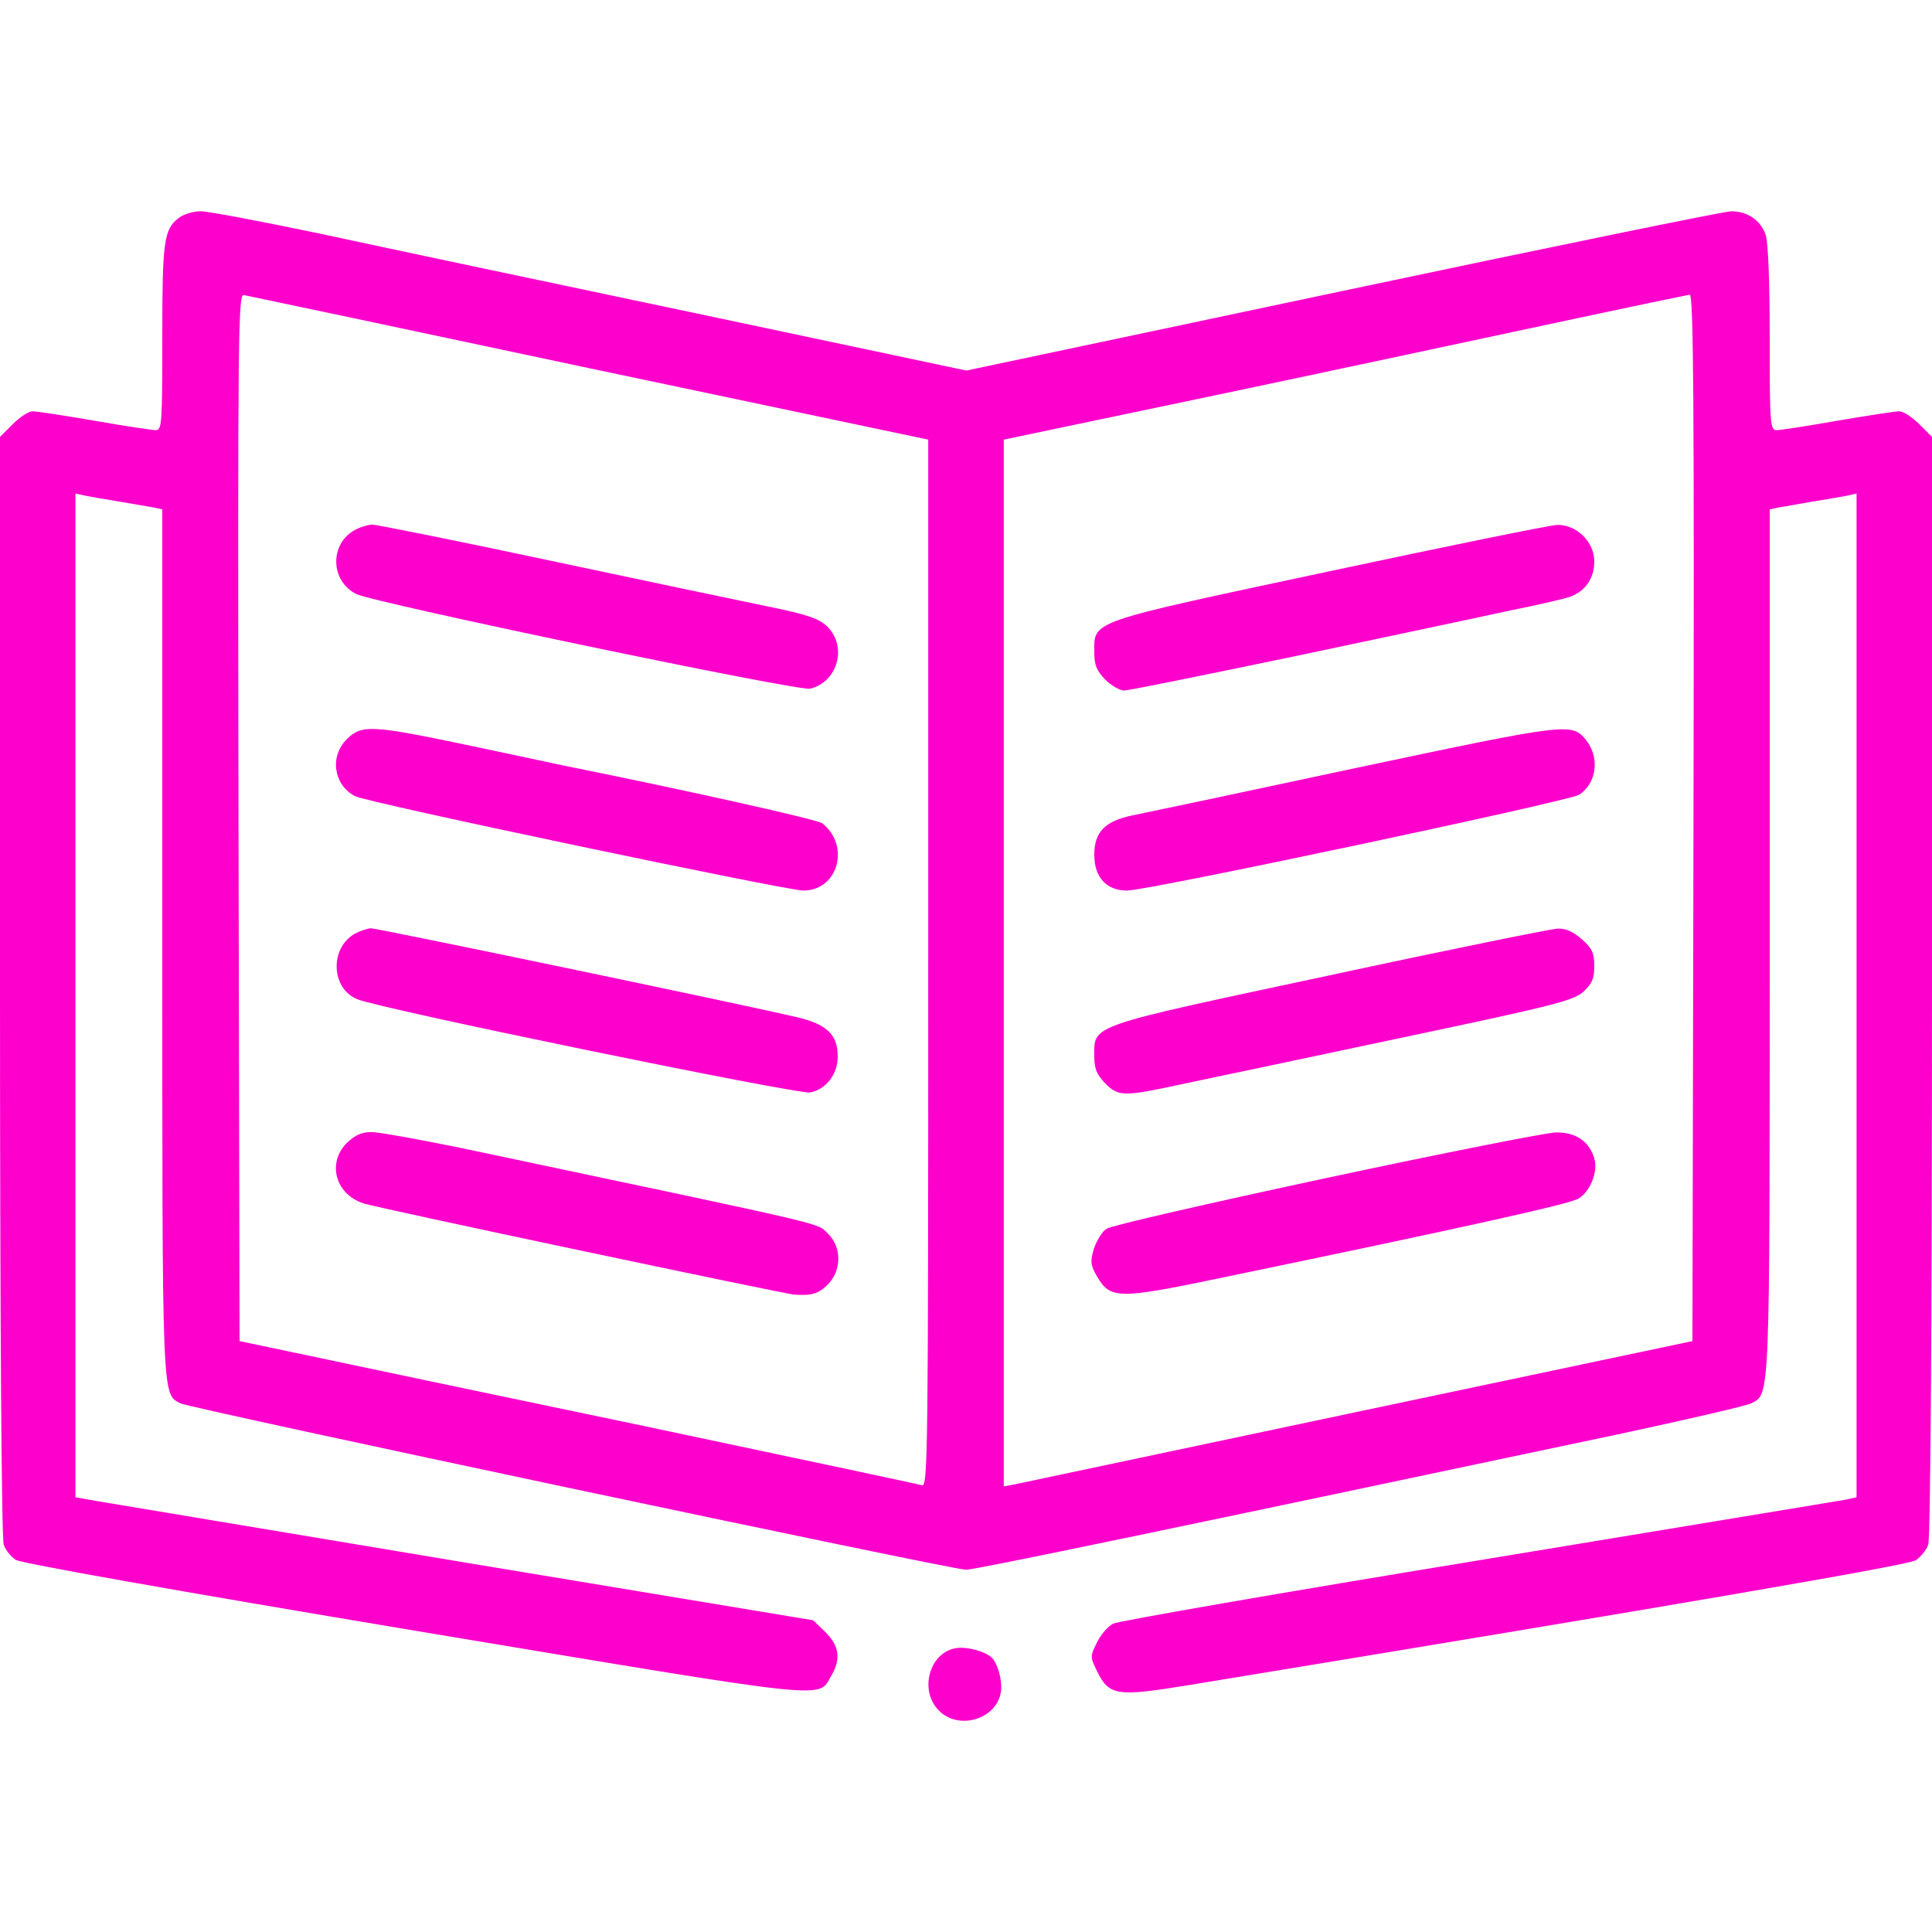 <svg width="20" height="20" viewBox="0 0 20 20" fill="none" xmlns="http://www.w3.org/2000/svg">
<g id="book-_1_ 1" clip-path="url(#clip0_135_1081)">
<g id="Group">
<path id="Vector" d="M1.848 2.258C1.695 2.375 1.68 2.504 1.68 3.5C1.68 4.383 1.676 4.453 1.613 4.453C1.574 4.453 1.289 4.41 0.977 4.355C0.664 4.301 0.379 4.258 0.336 4.258C0.297 4.258 0.207 4.316 0.133 4.39L0 4.523V10.207C0 13.726 0.016 15.93 0.039 15.992C0.059 16.047 0.113 16.117 0.164 16.148C0.223 16.183 1.781 16.461 4.285 16.879C8.688 17.613 8.461 17.59 8.605 17.348C8.707 17.176 8.688 17.039 8.547 16.898L8.418 16.773L4.844 16.18C2.879 15.851 1.16 15.566 1.027 15.543L0.781 15.5V10.305V5.109L0.891 5.133C0.949 5.144 1.109 5.172 1.25 5.195C1.391 5.219 1.543 5.246 1.594 5.254L1.68 5.273V9.75C1.68 14.531 1.676 14.426 1.867 14.527C1.961 14.578 9.855 16.25 10 16.25C10.094 16.25 11.988 15.855 16.75 14.848C17.465 14.695 18.086 14.551 18.129 14.527C18.324 14.426 18.32 14.543 18.32 9.75V5.273L18.41 5.254C18.457 5.246 18.609 5.219 18.75 5.195C18.891 5.172 19.051 5.144 19.113 5.133L19.219 5.109V10.305V15.5L19.113 15.523C19.051 15.535 17.344 15.816 15.312 16.152C13.281 16.484 11.578 16.781 11.523 16.808C11.469 16.836 11.395 16.922 11.355 17.004C11.285 17.144 11.285 17.152 11.355 17.297C11.48 17.555 11.559 17.566 12.301 17.445C17.371 16.613 19.75 16.203 19.832 16.152C19.883 16.117 19.941 16.047 19.961 15.992C19.984 15.93 20 13.726 20 10.207V4.523L19.867 4.39C19.793 4.316 19.703 4.258 19.66 4.258C19.621 4.258 19.336 4.301 19.023 4.355C18.711 4.41 18.426 4.453 18.391 4.453C18.324 4.453 18.32 4.383 18.32 3.5C18.32 2.926 18.305 2.504 18.277 2.43C18.227 2.281 18.09 2.187 17.922 2.187C17.852 2.187 16.043 2.558 13.898 3.012L10.004 3.836L7.199 3.242C5.656 2.918 3.906 2.547 3.309 2.418C2.711 2.293 2.156 2.187 2.078 2.187C2 2.187 1.895 2.219 1.848 2.258ZM6.102 3.812L9.609 4.551V9.973C9.609 15.121 9.605 15.394 9.543 15.375C9.504 15.363 8.215 15.09 6.68 14.765C5.145 14.445 3.57 14.113 3.184 14.031L2.48 13.883L2.469 8.461C2.461 3.308 2.465 3.039 2.527 3.055C2.566 3.062 4.176 3.402 6.102 3.812ZM17.531 8.465L17.52 13.883L14.062 14.613C12.16 15.015 10.559 15.355 10.5 15.367L10.391 15.387V9.969V4.551L12.59 4.09C13.797 3.836 15.383 3.496 16.113 3.34C16.844 3.183 17.465 3.055 17.492 3.051C17.531 3.047 17.539 4.14 17.531 8.465Z" fill="#FD00CC"/>
<path id="Vector_2" d="M3.676 5.485C3.41 5.629 3.418 6.012 3.687 6.149C3.863 6.238 8.273 7.16 8.387 7.129C8.672 7.059 8.773 6.696 8.566 6.488C8.477 6.403 8.367 6.363 7.93 6.274C7.641 6.215 6.621 6 5.664 5.797C4.711 5.594 3.894 5.43 3.848 5.43C3.805 5.434 3.727 5.457 3.676 5.485Z" fill="#FD00CC"/>
<path id="Vector_3" d="M3.59 7.652C3.41 7.832 3.453 8.125 3.676 8.242C3.785 8.305 8.144 9.219 8.316 9.219C8.676 9.219 8.805 8.754 8.512 8.523C8.461 8.484 7.156 8.191 5.859 7.93C5.762 7.91 5.309 7.812 4.848 7.715C3.84 7.504 3.746 7.5 3.59 7.652Z" fill="#FD00CC"/>
<path id="Vector_4" d="M3.676 9.664C3.41 9.813 3.426 10.234 3.699 10.344C3.941 10.445 8.262 11.332 8.387 11.309C8.551 11.277 8.672 11.121 8.672 10.938C8.672 10.711 8.563 10.605 8.254 10.531C7.73 10.406 3.906 9.609 3.836 9.609C3.801 9.613 3.727 9.637 3.676 9.664Z" fill="#FD00CC"/>
<path id="Vector_5" d="M3.59 11.832C3.383 12.039 3.473 12.363 3.762 12.457C3.898 12.504 8.098 13.39 8.223 13.402C8.398 13.414 8.473 13.394 8.57 13.297C8.715 13.148 8.715 12.906 8.566 12.765C8.449 12.656 8.648 12.703 4.992 11.93C4.438 11.812 3.922 11.719 3.848 11.719C3.742 11.719 3.676 11.75 3.59 11.832Z" fill="#FD00CC"/>
<path id="Vector_6" d="M13.762 5.914C11.254 6.449 11.328 6.422 11.328 6.75C11.328 6.887 11.352 6.941 11.441 7.035C11.504 7.098 11.594 7.148 11.637 7.148C11.684 7.148 12.469 6.988 13.387 6.797C14.309 6.602 15.309 6.391 15.613 6.324C15.922 6.262 16.211 6.195 16.258 6.176C16.414 6.117 16.504 5.984 16.504 5.812C16.504 5.609 16.32 5.43 16.121 5.434C16.055 5.434 14.988 5.652 13.762 5.914Z" fill="#FD00CC"/>
<path id="Vector_7" d="M14.023 7.953C12.875 8.199 11.84 8.418 11.723 8.441C11.438 8.5 11.328 8.613 11.328 8.848C11.328 9.082 11.453 9.219 11.668 9.219C11.883 9.219 16.246 8.293 16.348 8.227C16.531 8.105 16.562 7.84 16.418 7.66C16.27 7.48 16.238 7.484 14.023 7.953Z" fill="#FD00CC"/>
<path id="Vector_8" d="M13.758 10.098C11.254 10.633 11.328 10.605 11.328 10.93C11.328 11.066 11.352 11.121 11.441 11.215C11.582 11.355 11.629 11.355 12.273 11.215C12.559 11.156 13.574 10.941 14.531 10.738C16.086 10.41 16.281 10.359 16.387 10.27C16.48 10.184 16.504 10.133 16.504 10C16.504 9.863 16.48 9.816 16.375 9.723C16.285 9.645 16.211 9.609 16.121 9.613C16.055 9.617 14.988 9.832 13.758 10.098Z" fill="#FD00CC"/>
<path id="Vector_9" d="M13.73 12.195C12.527 12.453 11.504 12.687 11.457 12.719C11.41 12.746 11.352 12.844 11.324 12.926C11.285 13.058 11.289 13.098 11.355 13.211C11.492 13.449 11.578 13.449 12.594 13.238C15.137 12.711 16.266 12.461 16.344 12.406C16.461 12.332 16.539 12.137 16.508 12.008C16.461 11.82 16.316 11.719 16.105 11.723C16.004 11.726 14.934 11.937 13.73 12.195Z" fill="#FD00CC"/>
<path id="Vector_10" d="M9.895 17.062C9.625 17.105 9.512 17.492 9.715 17.703C9.914 17.914 10.305 17.805 10.359 17.527C10.383 17.414 10.328 17.207 10.258 17.152C10.184 17.09 10 17.043 9.895 17.062Z" fill="#FD00CC"/>
</g>
</g>
<defs>
<clipPath id="clip0_135_1081">
<rect width="20" height="20" fill="white"/>
</clipPath>
</defs>
</svg>

